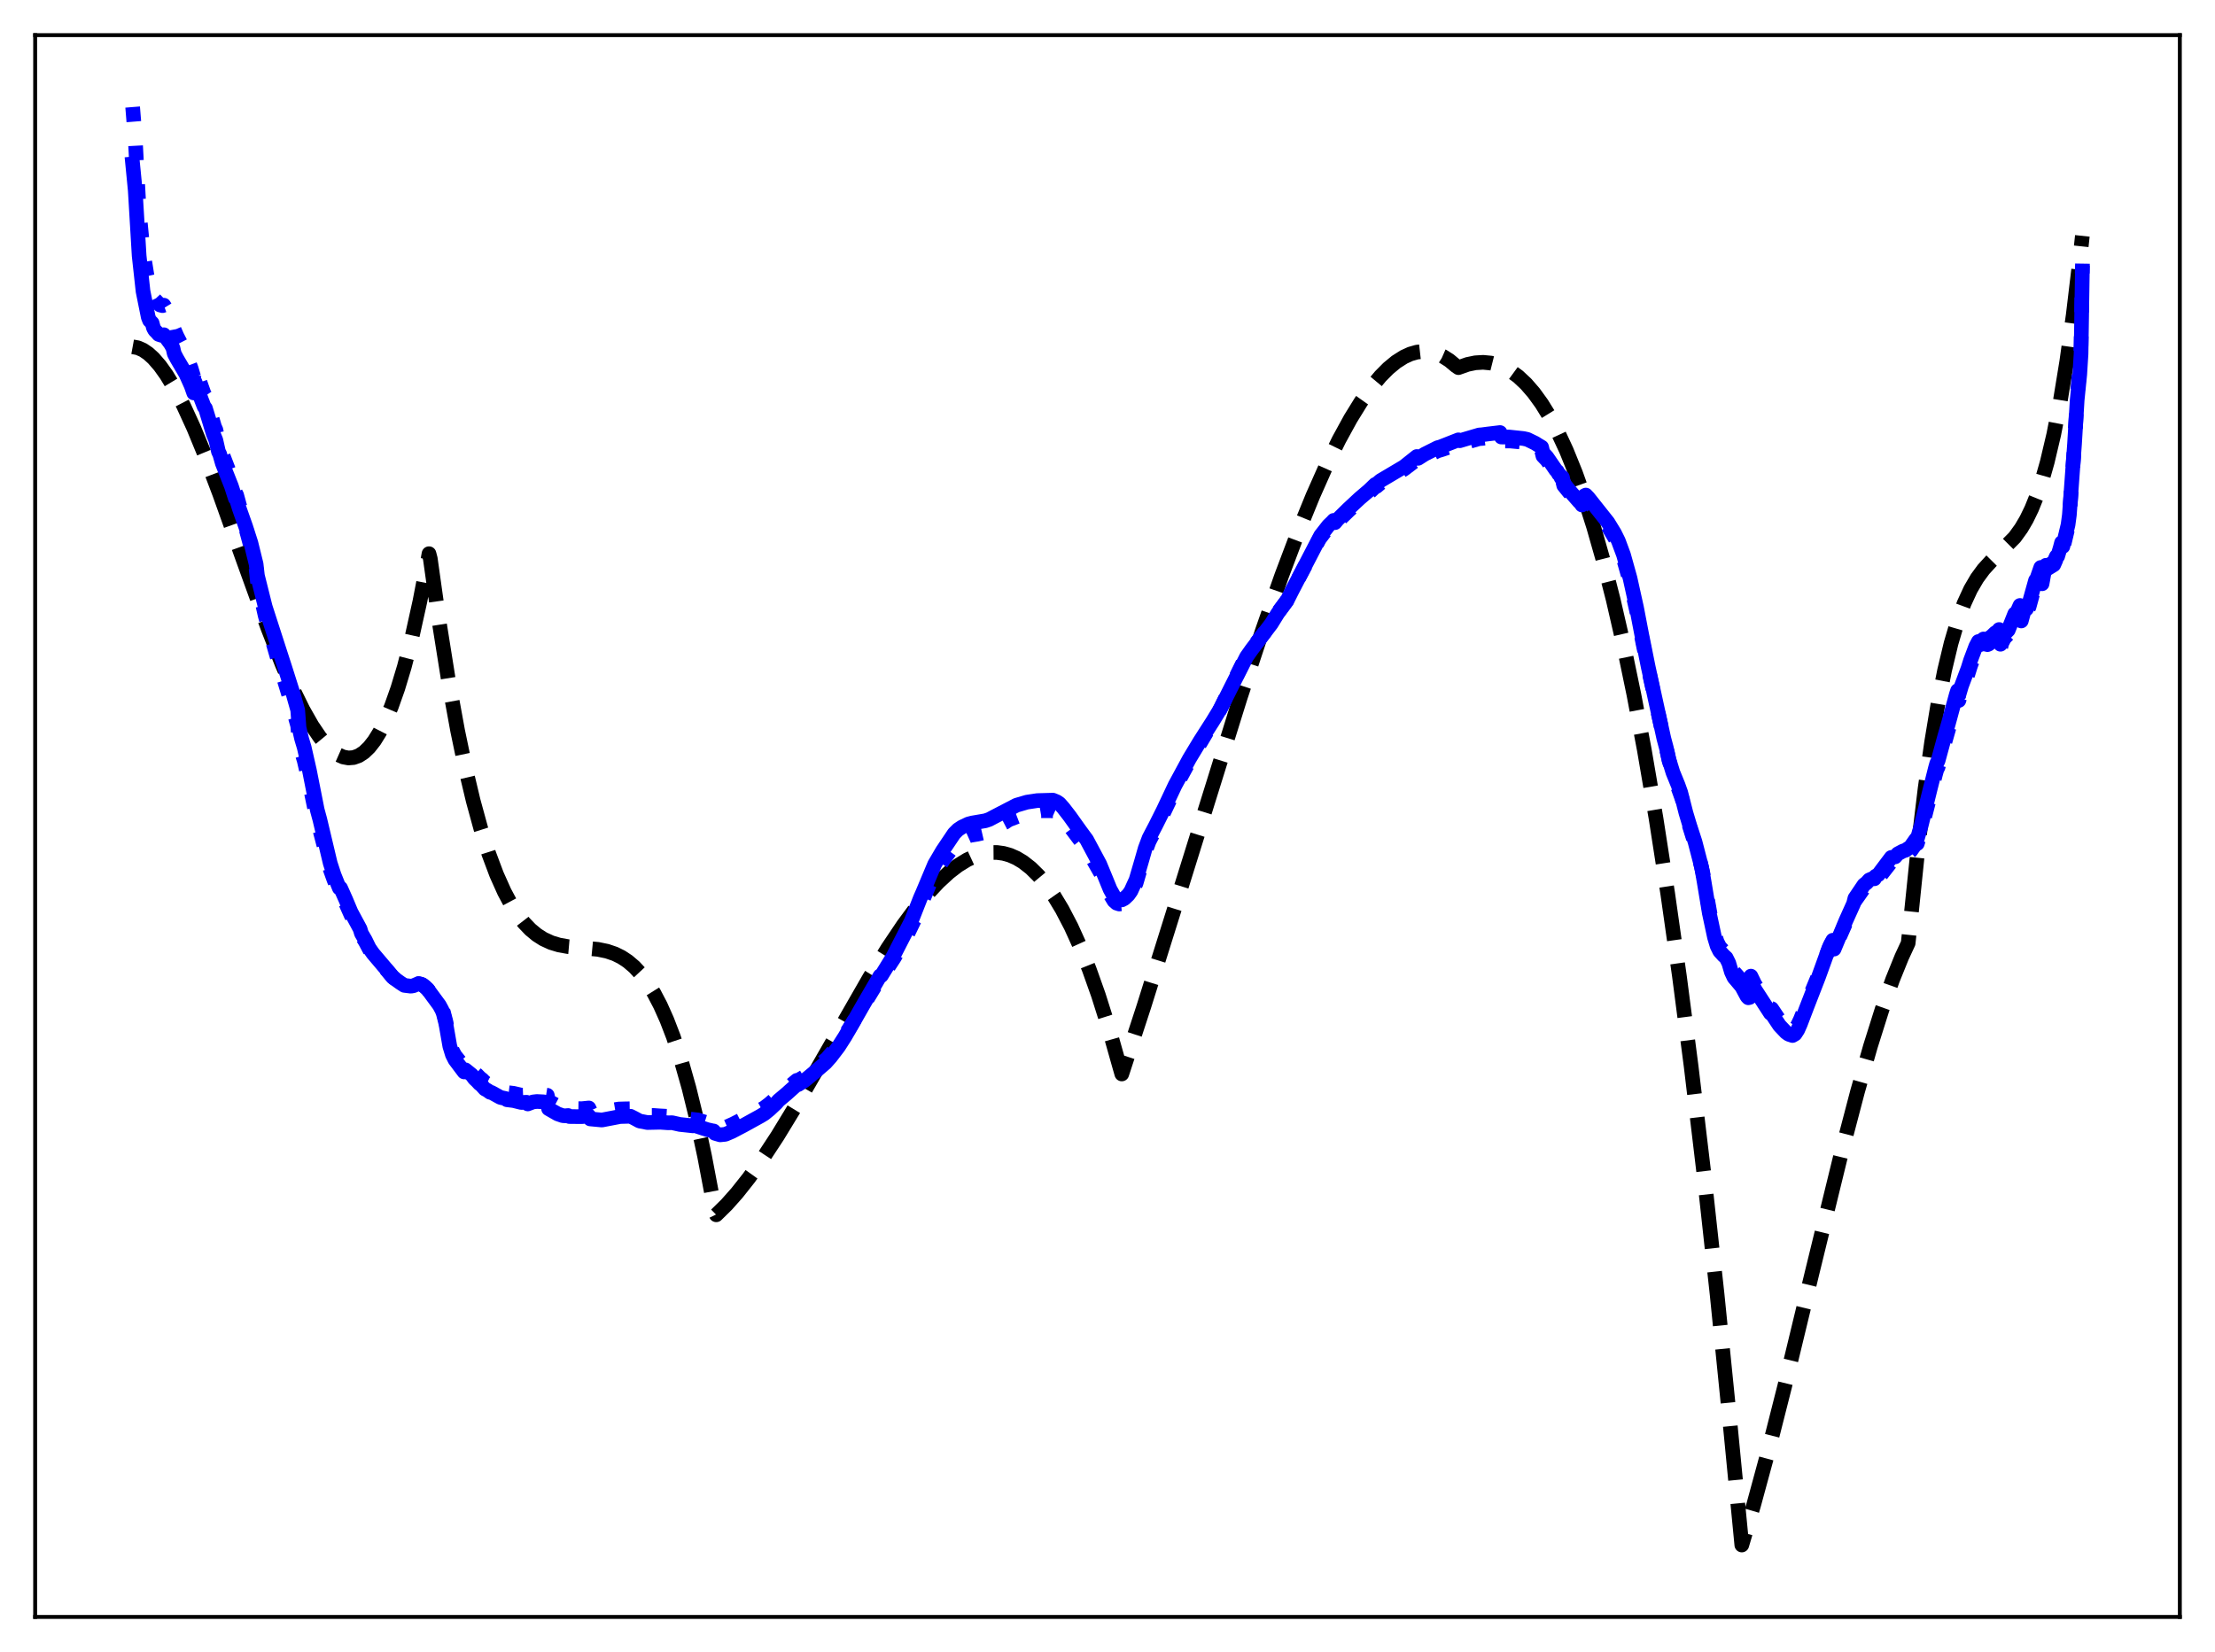<?xml version="1.0" encoding="utf-8" standalone="no"?>
<!DOCTYPE svg PUBLIC "-//W3C//DTD SVG 1.1//EN"
  "http://www.w3.org/Graphics/SVG/1.1/DTD/svg11.dtd">
<svg xmlns:xlink="http://www.w3.org/1999/xlink" width="453.6pt" height="338.4pt" viewBox="0 0 453.6 338.4" xmlns="http://www.w3.org/2000/svg" version="1.1">
 <defs>
  <style type="text/css">*{stroke-linejoin: round; stroke-linecap: butt}</style>
 </defs>
 <g id="figure_1">
  <g id="patch_1">
   <path d="M 0 338.4 
L 453.6 338.4 
L 453.6 0 
L 0 0 
z
" style="fill: #ffffff"/>
  </g>
  <g id="axes_1">
   <g id="patch_2">
    <path d="M 7.2 331.2 
L 446.4 331.2 
L 446.4 7.2 
L 7.2 7.2 
z
" style="fill: #ffffff"/>
   </g>
   <g id="matplotlib.axis_1"/>
   <g id="matplotlib.axis_2"/>
   <g id="line2d_1">
    <path d="M 27.164 71.039 
L 28.228 71.233 
L 29.293 71.699 
L 30.358 72.423 
L 31.423 73.391 
L 32.753 74.923 
L 34.084 76.788 
L 35.681 79.428 
L 37.545 83.004 
L 39.674 87.653 
L 42.07 93.47 
L 44.998 101.203 
L 49.789 114.625 
L 54.847 128.62 
L 57.775 136.074 
L 60.17 141.568 
L 62.033 145.356 
L 63.897 148.64 
L 65.494 150.998 
L 66.825 152.604 
L 68.156 153.856 
L 69.22 154.585 
L 70.285 155.057 
L 71.35 155.257 
L 72.415 155.172 
L 73.479 154.788 
L 74.544 154.092 
L 75.609 153.069 
L 76.673 151.707 
L 77.738 149.99 
L 78.803 147.907 
L 80.134 144.764 
L 81.465 140.999 
L 82.796 136.585 
L 84.393 130.393 
L 85.99 123.181 
L 87.587 114.902 
L 87.853 113.415 
L 88.119 114.435 
L 89.983 127.712 
L 91.846 139.412 
L 93.709 149.637 
L 95.306 157.303 
L 96.903 164.023 
L 98.5 169.859 
L 100.097 174.875 
L 101.695 179.135 
L 103.292 182.7 
L 104.623 185.188 
L 105.953 187.275 
L 107.284 188.997 
L 108.615 190.392 
L 109.946 191.496 
L 111.277 192.346 
L 112.874 193.081 
L 114.471 193.566 
L 116.335 193.901 
L 119.263 194.155 
L 122.457 194.459 
L 124.32 194.843 
L 125.917 195.389 
L 127.248 196.046 
L 128.579 196.925 
L 129.91 198.063 
L 131.241 199.496 
L 132.572 201.261 
L 133.903 203.395 
L 135.233 205.935 
L 136.564 208.916 
L 137.895 212.377 
L 139.492 217.212 
L 141.089 222.854 
L 142.687 229.364 
L 144.284 236.806 
L 145.881 245.243 
L 146.413 248.288 
L 146.679 248.834 
L 148.809 246.739 
L 150.938 244.339 
L 153.334 241.314 
L 155.996 237.6 
L 159.19 232.733 
L 162.916 226.62 
L 167.974 217.853 
L 178.089 200.22 
L 181.815 194.203 
L 185.009 189.449 
L 187.671 185.85 
L 190.067 182.946 
L 192.196 180.666 
L 194.326 178.704 
L 196.189 177.27 
L 198.052 176.123 
L 199.649 175.382 
L 201.247 174.88 
L 202.844 174.628 
L 204.175 174.619 
L 205.505 174.801 
L 206.836 175.18 
L 208.167 175.765 
L 209.498 176.563 
L 211.095 177.812 
L 212.692 179.391 
L 214.289 181.313 
L 215.887 183.591 
L 217.484 186.237 
L 219.347 189.808 
L 221.21 193.918 
L 223.073 198.588 
L 224.937 203.839 
L 227.066 210.576 
L 229.196 218.129 
L 229.728 219.986 
L 234.253 206.128 
L 240.375 186.578 
L 253.951 142.975 
L 258.476 129.291 
L 262.468 117.922 
L 265.929 108.748 
L 268.857 101.569 
L 271.519 95.57 
L 274.18 90.127 
L 276.576 85.749 
L 278.705 82.302 
L 280.835 79.304 
L 282.698 77.069 
L 284.295 75.457 
L 285.892 74.136 
L 287.489 73.119 
L 288.82 72.511 
L 290.151 72.129 
L 291.482 71.978 
L 292.813 72.066 
L 294.144 72.4 
L 295.475 72.984 
L 296.806 73.828 
L 298.137 74.936 
L 298.669 75.303 
L 300.532 74.643 
L 302.129 74.312 
L 303.727 74.215 
L 305.324 74.369 
L 306.655 74.702 
L 307.985 75.231 
L 309.316 75.967 
L 310.913 77.135 
L 312.511 78.632 
L 314.108 80.475 
L 315.705 82.68 
L 317.302 85.265 
L 318.899 88.247 
L 320.762 92.251 
L 322.625 96.845 
L 324.489 102.057 
L 326.352 107.914 
L 328.215 114.443 
L 330.345 122.764 
L 332.474 132.038 
L 334.604 142.308 
L 336.733 153.613 
L 339.129 167.619 
L 341.524 183.045 
L 343.92 199.948 
L 346.316 218.386 
L 348.977 240.745 
L 351.639 265.149 
L 354.301 291.678 
L 356.697 316.473 
L 359.092 308.381 
L 362.02 297.602 
L 365.481 283.938 
L 371.071 260.785 
L 376.927 236.818 
L 380.387 223.619 
L 383.049 214.289 
L 385.444 206.681 
L 387.574 200.664 
L 389.437 196.058 
L 390.768 193.183 
L 391.3 188.14 
L 392.897 172.587 
L 394.228 161.533 
L 395.559 152.064 
L 396.89 144.04 
L 398.221 137.322 
L 399.552 131.771 
L 400.883 127.246 
L 402.214 123.609 
L 403.545 120.72 
L 404.876 118.439 
L 406.207 116.627 
L 407.804 114.875 
L 412.595 110.052 
L 413.926 108.207 
L 414.991 106.393 
L 416.055 104.2 
L 417.12 101.557 
L 418.185 98.392 
L 419.249 94.635 
L 420.58 88.995 
L 421.911 82.179 
L 423.242 74.045 
L 424.573 64.454 
L 425.904 53.268 
L 426.436 48.315 
L 426.436 48.315 
" clip-path="url(#p18971d46bb)" style="fill: none; stroke-dasharray: 11.1,4.8; stroke-dashoffset: 0; stroke: #000000; stroke-width: 3"/>
   </g>
   <g id="line2d_2">
    <path d="M 27.164 21.927 
L 27.696 28.465 
L 28.495 43.216 
L 29.293 51.421 
L 30.092 56.4 
L 30.624 58.714 
L 31.156 59.636 
L 31.423 60.783 
L 31.689 61.342 
L 32.753 62.466 
L 33.286 62.607 
L 33.552 62.512 
L 34.617 64.25 
L 35.415 66.171 
L 35.681 67.582 
L 36.214 68.821 
L 37.811 71.931 
L 39.142 75.46 
L 39.674 77.22 
L 39.94 75.175 
L 40.739 77.652 
L 41.271 79.215 
L 41.804 80.701 
L 42.07 81.088 
L 43.933 87.433 
L 44.199 88.016 
L 44.732 90.458 
L 44.998 91.026 
L 45.53 92.965 
L 47.127 97.109 
L 48.192 100.885 
L 48.458 101.393 
L 48.991 103.344 
L 49.523 105.145 
L 51.652 113.069 
L 52.451 116.523 
L 52.717 119.104 
L 54.314 126.14 
L 57.242 136.25 
L 58.307 139.6 
L 59.904 144.844 
L 60.969 148.685 
L 61.235 151.796 
L 61.767 154.042 
L 62.3 155.807 
L 63.364 160.422 
L 64.961 168.147 
L 65.494 169.972 
L 67.623 178.066 
L 68.422 180.294 
L 69.22 182.139 
L 69.487 182.76 
L 69.753 182.768 
L 70.817 185.024 
L 71.882 187.423 
L 73.745 190.711 
L 74.012 191.574 
L 74.81 192.873 
L 75.875 194.855 
L 76.673 195.821 
L 78.004 197.521 
L 78.271 197.58 
L 79.069 198.54 
L 80.4 200.146 
L 82.796 201.801 
L 84.127 201.981 
L 84.659 201.911 
L 85.724 201.504 
L 86.256 201.635 
L 86.522 201.747 
L 87.055 202.159 
L 87.587 202.647 
L 89.983 205.696 
L 90.515 206.621 
L 90.781 207.242 
L 91.313 209.258 
L 92.112 213.576 
L 92.644 215.213 
L 93.177 216.203 
L 95.04 218.528 
L 95.306 217.996 
L 96.637 219.014 
L 97.169 219.709 
L 97.702 220.177 
L 98.234 220.73 
L 98.767 221.153 
L 99.299 221.714 
L 99.831 221.979 
L 100.364 222.35 
L 100.63 222.378 
L 102.493 223.344 
L 103.558 223.559 
L 103.824 223.791 
L 105.155 223.945 
L 106.752 224.321 
L 107.817 224.278 
L 108.083 224.6 
L 109.414 224.173 
L 110.745 224.125 
L 111.543 224.264 
L 112.076 224.349 
L 112.342 225.547 
L 114.205 226.548 
L 115.27 226.891 
L 115.802 226.916 
L 116.335 226.861 
L 116.601 227.057 
L 118.464 227.085 
L 119.263 227.085 
L 120.593 226.95 
L 120.86 227.532 
L 123.255 227.754 
L 126.716 227.168 
L 128.047 227.128 
L 129.111 227.113 
L 129.377 227.433 
L 130.176 227.85 
L 130.442 228.127 
L 131.773 228.487 
L 133.903 228.484 
L 134.967 228.562 
L 137.097 228.682 
L 137.895 228.743 
L 141.089 229.197 
L 142.953 229.411 
L 145.348 230.165 
L 146.147 230.29 
L 146.413 230.742 
L 147.744 231.018 
L 148.809 230.829 
L 150.14 230.24 
L 151.737 229.427 
L 154.665 227.903 
L 155.463 227.492 
L 156.528 226.897 
L 157.593 226.083 
L 158.924 224.912 
L 159.456 224.341 
L 161.319 222.851 
L 163.183 221.288 
L 163.449 221.294 
L 164.78 220.499 
L 166.909 218.85 
L 169.305 216.867 
L 171.168 214.706 
L 172.233 213.218 
L 173.83 210.789 
L 178.089 203.813 
L 179.686 201.171 
L 180.218 200.309 
L 180.484 200.261 
L 183.146 196.147 
L 184.477 193.828 
L 185.542 191.969 
L 187.405 188.113 
L 190.333 181.144 
L 192.196 177.557 
L 193.261 176.059 
L 195.657 172.793 
L 196.721 171.964 
L 198.585 171.124 
L 200.182 170.863 
L 202.311 170.372 
L 203.11 169.976 
L 203.908 169.555 
L 205.239 168.735 
L 205.772 168.46 
L 206.57 167.925 
L 210.031 166.605 
L 213.225 166.061 
L 215.62 166.074 
L 216.685 166.548 
L 217.217 166.993 
L 219.081 169.285 
L 221.21 172.114 
L 222.541 173.801 
L 225.469 178.954 
L 226.268 180.803 
L 227.332 183.202 
L 228.131 184.523 
L 228.663 184.991 
L 229.196 185.169 
L 229.728 185.122 
L 230.26 184.813 
L 231.059 184.02 
L 231.591 183.255 
L 232.656 180.892 
L 233.721 177.268 
L 234.519 174.484 
L 235.318 172.344 
L 236.649 169.768 
L 237.98 167.136 
L 241.706 159.324 
L 243.303 156.387 
L 249.692 145.606 
L 254.749 135.347 
L 255.814 133.59 
L 257.145 131.865 
L 259.008 129.481 
L 260.605 127.162 
L 261.67 125.503 
L 263.533 123.008 
L 264.598 120.948 
L 270.188 110.403 
L 271.785 108.295 
L 273.116 106.992 
L 273.382 107.426 
L 273.914 106.807 
L 276.31 104.483 
L 278.705 102.329 
L 280.303 100.973 
L 281.633 99.722 
L 281.9 99.643 
L 282.698 98.963 
L 287.489 96.128 
L 290.151 94.108 
L 290.417 94.465 
L 291.748 93.641 
L 294.41 92.349 
L 295.209 92.113 
L 297.338 91.389 
L 298.669 90.809 
L 298.935 90.989 
L 302.928 89.84 
L 303.46 89.812 
L 304.525 89.683 
L 307.187 89.413 
L 307.453 90.333 
L 309.316 90.336 
L 311.446 90.534 
L 312.511 90.712 
L 313.309 90.986 
L 314.906 91.845 
L 315.705 92.309 
L 315.971 93.401 
L 316.769 94.238 
L 318.633 96.855 
L 318.899 97.075 
L 319.165 97.581 
L 319.431 97.776 
L 319.697 98.355 
L 319.964 98.257 
L 320.23 99.441 
L 321.295 100.759 
L 323.956 103.87 
L 324.223 103.472 
L 324.489 102.223 
L 324.755 102.127 
L 325.553 103.019 
L 329.28 107.797 
L 330.877 110.499 
L 331.942 112.92 
L 332.474 114.46 
L 333.805 119.169 
L 335.136 125.056 
L 336.467 131.854 
L 337.532 136.903 
L 340.726 151.297 
L 341.258 153.296 
L 341.791 155.783 
L 342.855 159.16 
L 344.452 163.594 
L 345.783 168.58 
L 347.913 175.418 
L 348.711 178.765 
L 350.308 187.829 
L 351.107 191.266 
L 351.639 192.949 
L 352.172 193.973 
L 352.97 194.813 
L 353.503 195.279 
L 354.035 196.299 
L 354.567 198.029 
L 355.1 199.11 
L 355.632 199.702 
L 356.697 200.916 
L 357.761 202.824 
L 358.028 203.099 
L 358.294 203.05 
L 358.56 199.947 
L 359.359 201.595 
L 362.553 206.496 
L 362.819 206.607 
L 364.416 208.99 
L 365.747 210.379 
L 366.279 210.764 
L 367.078 211.047 
L 367.61 210.76 
L 368.143 209.99 
L 368.675 208.87 
L 370.006 205.579 
L 372.401 199.777 
L 374.797 193.634 
L 375.329 192.655 
L 375.596 194.465 
L 378.257 188.412 
L 379.588 185.583 
L 379.855 184.541 
L 381.718 181.895 
L 382.25 181.507 
L 382.783 180.931 
L 383.315 180.699 
L 383.847 180.688 
L 384.113 180.199 
L 384.646 179.918 
L 385.444 178.887 
L 387.308 176.508 
L 388.106 176.385 
L 388.639 175.798 
L 389.703 175.242 
L 390.236 175.077 
L 390.768 174.703 
L 391.3 174.304 
L 392.365 172.803 
L 392.631 172.798 
L 393.43 170.15 
L 395.293 162.826 
L 396.358 158.611 
L 396.624 157.655 
L 396.89 157.124 
L 398.221 152.233 
L 399.02 149.422 
L 400.617 143.513 
L 400.883 142.681 
L 401.149 143.479 
L 401.681 141.657 
L 403.012 138.044 
L 403.545 136.335 
L 404.609 133.478 
L 405.142 132.444 
L 405.408 133.1 
L 405.94 132.091 
L 406.207 131.875 
L 406.739 131.971 
L 407.005 132.041 
L 407.271 131.926 
L 407.537 131.504 
L 407.804 131.333 
L 408.602 130.545 
L 409.135 130.223 
L 409.401 129.857 
L 409.667 132.838 
L 409.933 131.758 
L 410.465 130.725 
L 411.264 129.893 
L 412.595 126.506 
L 412.861 126.422 
L 413.127 125.978 
L 413.66 124.775 
L 413.926 127.913 
L 414.458 125.975 
L 414.724 125.387 
L 414.991 125.435 
L 415.523 124.311 
L 416.854 119.472 
L 417.12 119.111 
L 417.919 116.788 
L 418.185 120.177 
L 418.717 117.21 
L 418.983 116.342 
L 419.249 116.503 
L 420.58 115.682 
L 421.113 114.477 
L 421.379 114.453 
L 421.911 112.654 
L 422.177 111.626 
L 422.444 112.459 
L 423.508 107.977 
L 423.775 105.954 
L 424.839 90.899 
L 425.372 81.271 
L 425.904 75.2 
L 426.17 70.754 
L 426.436 54.386 
L 426.436 54.386 
" clip-path="url(#p18971d46bb)" style="fill: none; stroke-dasharray: 3,4.95; stroke-dashoffset: 0; stroke: #0000ff; stroke-width: 3"/>
   </g>
   <g id="line2d_3">
    <path d="M 27.164 33.573 
L 27.696 39.007 
L 28.495 52.399 
L 29.293 59.669 
L 30.358 64.954 
L 30.624 65.639 
L 31.156 66.167 
L 31.423 67.153 
L 31.689 67.635 
L 32.221 68.181 
L 32.487 68.492 
L 33.02 68.673 
L 33.552 68.563 
L 34.883 70.348 
L 35.415 71.253 
L 35.681 72.426 
L 36.214 73.452 
L 38.077 76.618 
L 39.142 78.98 
L 39.674 80.489 
L 39.94 78.25 
L 40.739 80.499 
L 41.271 81.931 
L 41.804 83.302 
L 42.07 83.625 
L 43.667 88.843 
L 44.199 90.146 
L 44.732 92.497 
L 44.998 93.029 
L 45.53 94.896 
L 47.393 99.599 
L 48.192 102.09 
L 48.458 102.382 
L 48.991 104.121 
L 50.321 107.895 
L 51.386 111.22 
L 52.451 115.549 
L 52.717 117.914 
L 54.314 124.297 
L 57.508 134.193 
L 58.307 136.656 
L 59.904 141.694 
L 60.969 145.463 
L 61.235 149.028 
L 61.767 151.323 
L 62.3 153.109 
L 63.364 157.796 
L 64.961 165.877 
L 65.494 167.847 
L 67.623 176.805 
L 68.422 179.245 
L 69.22 181.235 
L 69.487 181.897 
L 69.753 181.905 
L 70.817 184.29 
L 71.882 186.829 
L 73.745 190.288 
L 74.012 191.185 
L 74.81 192.554 
L 75.609 194.203 
L 76.407 195.33 
L 80.666 200.358 
L 81.997 201.317 
L 82.796 201.835 
L 84.127 202 
L 84.659 201.914 
L 85.724 201.462 
L 86.256 201.595 
L 86.522 201.711 
L 87.055 202.134 
L 87.587 202.653 
L 89.983 205.908 
L 90.515 206.896 
L 90.781 207.559 
L 91.313 209.698 
L 92.112 214.288 
L 92.644 216.029 
L 93.177 217.086 
L 95.04 219.565 
L 95.306 219.136 
L 96.637 220.211 
L 97.169 220.944 
L 97.702 221.439 
L 98.234 222.022 
L 98.5 222.179 
L 99.299 223.064 
L 99.831 223.344 
L 100.364 223.74 
L 100.63 223.769 
L 102.493 224.795 
L 103.558 225.022 
L 103.824 225.269 
L 105.155 225.433 
L 106.752 225.828 
L 107.817 225.777 
L 108.083 226.122 
L 109.148 225.716 
L 109.946 225.625 
L 111.277 225.691 
L 112.076 225.836 
L 112.342 227.105 
L 114.205 228.168 
L 115.27 228.53 
L 115.802 228.554 
L 116.335 228.493 
L 116.601 228.704 
L 118.464 228.724 
L 119.263 228.719 
L 120.593 228.565 
L 120.86 229.193 
L 123.255 229.419 
L 126.982 228.705 
L 129.111 228.647 
L 129.91 229.049 
L 130.975 229.625 
L 132.572 229.932 
L 135.233 229.876 
L 136.831 229.988 
L 137.629 229.966 
L 139.226 230.324 
L 141.888 230.61 
L 142.154 230.508 
L 143.485 230.943 
L 144.816 231.383 
L 145.881 231.626 
L 146.147 231.665 
L 146.413 232.143 
L 147.478 232.454 
L 148.543 232.344 
L 149.873 231.778 
L 152.269 230.521 
L 154.399 229.344 
L 155.729 228.612 
L 156.528 228.122 
L 157.593 227.258 
L 158.924 226.009 
L 159.456 225.401 
L 161.053 224.059 
L 163.183 222.146 
L 163.449 222.162 
L 164.78 221.322 
L 166.643 219.773 
L 169.039 217.711 
L 170.103 216.511 
L 171.7 214.422 
L 173.031 212.342 
L 174.362 210.052 
L 176.758 205.845 
L 180.218 199.89 
L 180.484 199.844 
L 182.88 195.956 
L 186.607 188.698 
L 188.47 183.959 
L 189.002 182.748 
L 191.398 177.036 
L 192.995 174.31 
L 195.391 170.743 
L 196.189 169.942 
L 196.988 169.414 
L 198.319 168.781 
L 199.117 168.575 
L 201.779 168.119 
L 202.577 167.848 
L 203.642 167.284 
L 208.167 164.934 
L 210.297 164.309 
L 212.426 163.987 
L 215.62 163.897 
L 216.419 164.227 
L 216.951 164.591 
L 217.75 165.491 
L 219.081 167.212 
L 221.21 170.199 
L 222.541 172.009 
L 225.203 176.99 
L 226.268 179.558 
L 227.332 182.161 
L 228.131 183.595 
L 228.663 184.119 
L 229.196 184.344 
L 229.728 184.332 
L 230.26 184.051 
L 231.059 183.287 
L 231.591 182.536 
L 232.656 180.209 
L 233.721 176.576 
L 234.519 173.785 
L 235.318 171.656 
L 236.649 169.111 
L 238.246 165.918 
L 240.641 160.837 
L 243.569 155.423 
L 245.699 151.891 
L 248.361 147.729 
L 249.958 145.102 
L 252.087 140.852 
L 255.281 134.532 
L 256.346 133.023 
L 260.339 127.773 
L 261.67 125.618 
L 263.533 123.083 
L 264.598 120.969 
L 270.454 109.705 
L 272.051 107.658 
L 272.849 106.893 
L 273.116 106.593 
L 273.382 107.056 
L 273.914 106.42 
L 276.044 104.322 
L 278.439 102.088 
L 280.303 100.504 
L 281.633 99.226 
L 281.9 99.153 
L 282.698 98.463 
L 287.489 95.622 
L 290.151 93.507 
L 290.417 93.882 
L 291.748 93.033 
L 294.41 91.695 
L 294.943 91.557 
L 298.669 90.093 
L 298.935 90.278 
L 302.928 89.095 
L 303.46 89.058 
L 304.525 88.916 
L 307.187 88.599 
L 307.453 89.519 
L 309.05 89.514 
L 311.978 89.824 
L 312.777 89.999 
L 314.374 90.775 
L 314.906 91.117 
L 315.705 91.592 
L 315.971 92.727 
L 316.769 93.593 
L 318.633 96.313 
L 318.899 96.538 
L 319.165 97.068 
L 319.431 97.27 
L 319.697 97.879 
L 319.964 97.771 
L 320.23 99.01 
L 321.295 100.364 
L 323.424 102.796 
L 323.69 103.021 
L 323.956 103.434 
L 324.223 102.988 
L 324.489 101.536 
L 324.755 101.408 
L 325.287 101.964 
L 329.28 106.998 
L 330.611 109.173 
L 331.409 110.779 
L 332.474 113.65 
L 333.805 118.43 
L 335.136 124.446 
L 336.201 130.001 
L 337.532 136.625 
L 340.726 151.246 
L 341.258 153.244 
L 341.791 155.629 
L 342.589 158.223 
L 343.654 160.832 
L 344.186 162.326 
L 345.251 166.501 
L 346.049 169.161 
L 347.114 172.43 
L 348.445 177.554 
L 348.977 180.602 
L 350.042 187.024 
L 351.107 191.994 
L 351.639 193.759 
L 352.172 194.834 
L 352.97 195.713 
L 353.503 196.2 
L 354.035 197.277 
L 354.567 199.088 
L 355.1 200.222 
L 355.632 200.84 
L 356.697 202.107 
L 357.761 204.094 
L 358.028 204.377 
L 358.294 204.316 
L 358.56 200.902 
L 359.359 202.629 
L 362.553 207.548 
L 362.819 207.639 
L 364.416 210.049 
L 365.747 211.457 
L 366.279 211.843 
L 367.078 212.107 
L 367.61 211.795 
L 368.143 210.976 
L 368.675 209.784 
L 370.006 206.29 
L 372.401 200.122 
L 374.531 194.225 
L 375.329 192.592 
L 375.596 194.406 
L 377.991 188.637 
L 379.588 185.091 
L 379.855 184.001 
L 381.718 181.245 
L 382.25 180.842 
L 382.783 180.248 
L 383.315 180.012 
L 383.847 180.005 
L 384.113 179.463 
L 384.646 179.178 
L 385.444 178.102 
L 387.308 175.631 
L 388.106 175.511 
L 388.639 174.891 
L 389.703 174.323 
L 390.236 174.164 
L 390.768 173.786 
L 391.034 173.653 
L 391.3 173.392 
L 392.365 171.879 
L 392.631 171.811 
L 393.43 169.096 
L 395.293 161.528 
L 396.358 157.296 
L 396.624 156.343 
L 396.89 155.823 
L 398.221 150.947 
L 399.02 148.156 
L 400.617 142.282 
L 400.883 141.462 
L 401.149 142.323 
L 401.681 140.514 
L 403.012 136.947 
L 403.545 135.251 
L 404.609 132.424 
L 405.142 131.406 
L 405.408 132.085 
L 405.94 131.091 
L 406.207 130.883 
L 406.739 130.997 
L 407.005 131.076 
L 407.271 130.969 
L 407.537 130.557 
L 407.804 130.395 
L 408.602 129.63 
L 409.135 129.315 
L 409.401 128.946 
L 409.667 131.964 
L 409.933 130.884 
L 410.465 129.869 
L 411.264 129.065 
L 412.595 125.719 
L 412.861 125.647 
L 413.127 125.21 
L 413.66 124.019 
L 413.926 127.193 
L 414.458 125.26 
L 414.724 124.677 
L 414.991 124.736 
L 415.523 123.631 
L 416.854 118.87 
L 417.12 118.527 
L 417.919 116.233 
L 418.185 119.576 
L 418.717 116.643 
L 418.983 115.787 
L 419.249 115.952 
L 420.58 115.151 
L 421.113 113.97 
L 421.379 113.951 
L 421.911 112.178 
L 422.177 111.152 
L 422.444 111.938 
L 423.508 107.483 
L 423.775 105.492 
L 424.839 90.864 
L 425.372 81.956 
L 425.904 76.687 
L 426.17 72.478 
L 426.436 55.498 
L 426.436 55.498 
" clip-path="url(#p18971d46bb)" style="fill: none; stroke: #0000ff; stroke-width: 3; stroke-linecap: square"/>
   </g>
   <g id="patch_3">
    <path d="M 7.2 331.2 
L 7.2 7.2 
" style="fill: none; stroke: #000000; stroke-width: 0.8; stroke-linejoin: miter; stroke-linecap: square"/>
   </g>
   <g id="patch_4">
    <path d="M 446.4 331.2 
L 446.4 7.2 
" style="fill: none; stroke: #000000; stroke-width: 0.8; stroke-linejoin: miter; stroke-linecap: square"/>
   </g>
   <g id="patch_5">
    <path d="M 7.2 331.2 
L 446.4 331.2 
" style="fill: none; stroke: #000000; stroke-width: 0.8; stroke-linejoin: miter; stroke-linecap: square"/>
   </g>
   <g id="patch_6">
    <path d="M 7.2 7.2 
L 446.4 7.2 
" style="fill: none; stroke: #000000; stroke-width: 0.8; stroke-linejoin: miter; stroke-linecap: square"/>
   </g>
  </g>
 </g>
 <defs>
  <clipPath id="p18971d46bb">
   <rect x="7.2" y="7.2" width="439.2" height="324"/>
  </clipPath>
 </defs>
</svg>
